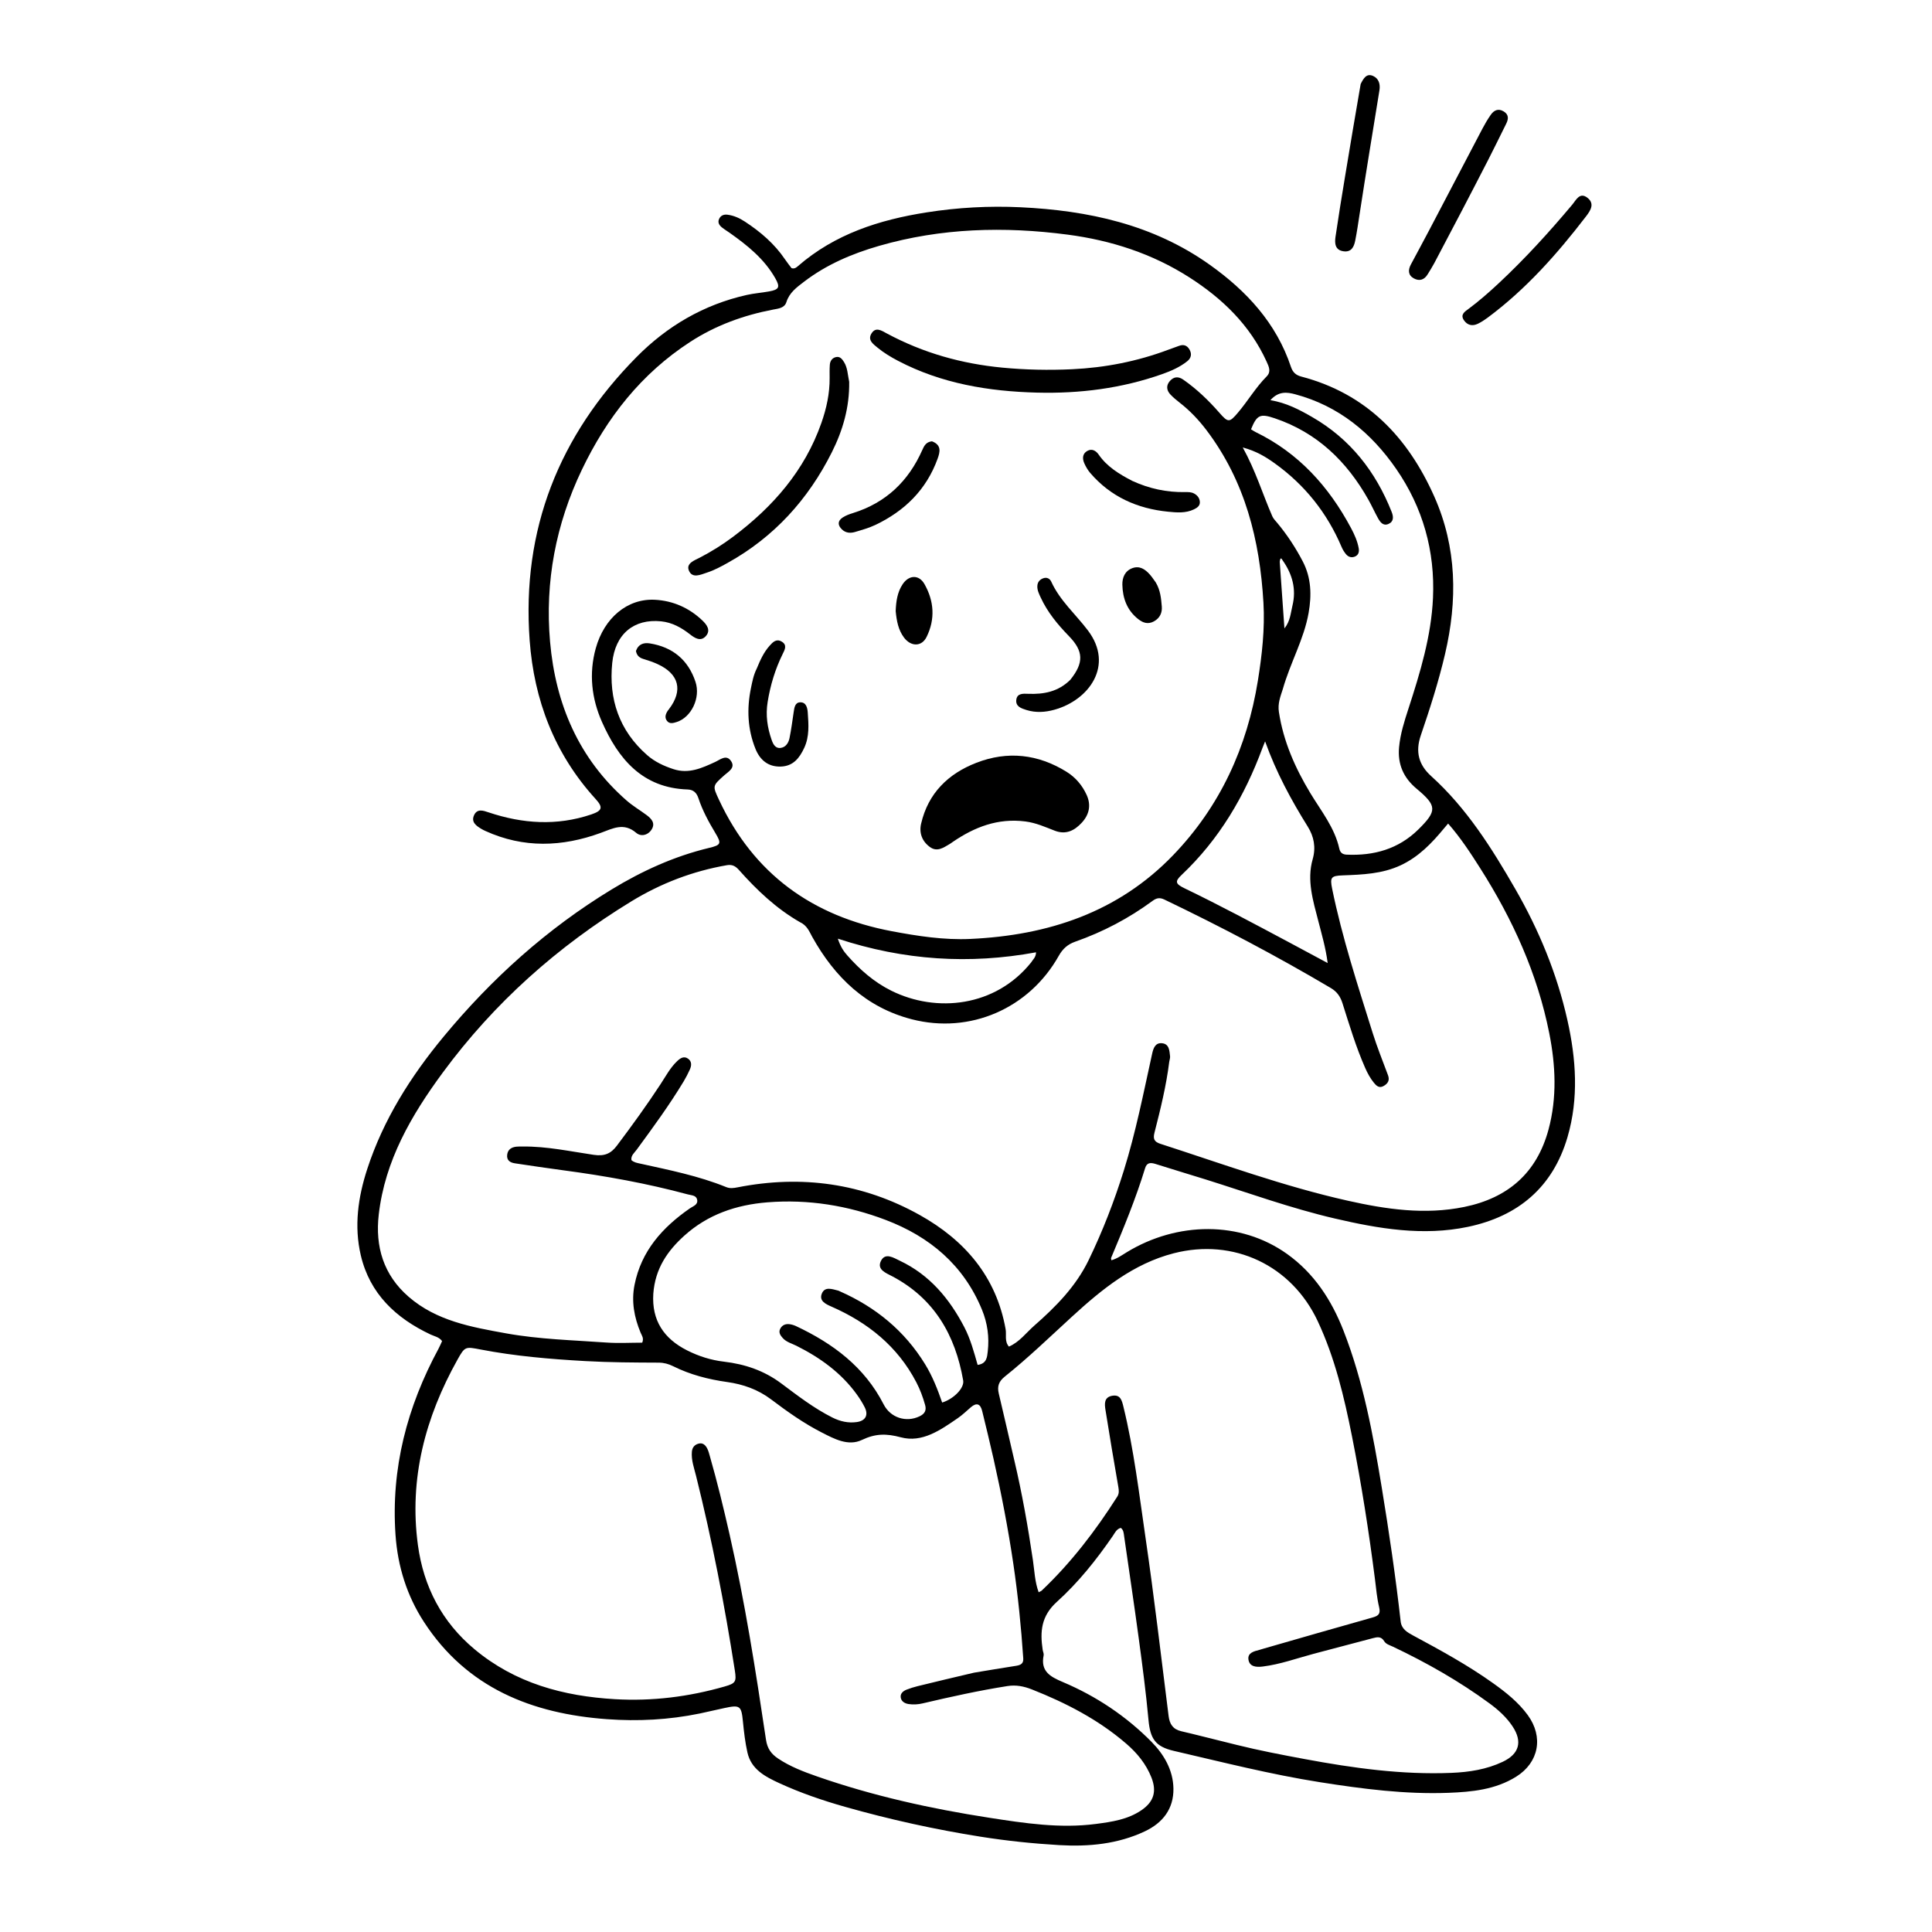 <svg version="1.1" id="Layer_1" xmlns="http://www.w3.org/2000/svg" xmlns:xlink="http://www.w3.org/1999/xlink" x="0px" y="0px"
	 width="100%" viewBox="0 0 1024 1024" enable-background="new 0 0 1024 1024" xml:space="preserve">
<path fill="currentcolor" opacity="1" stroke="none" 
	d="
M370.874,908.196 
	C354.363,911.585 338.046,912.382 321.772,911.205 
	C281.917,908.323 247.395,894.622 224.669,859.615 
	C215.682,845.772 210.801,830.263 209.635,813.583 
	C207.169,778.291 215.774,745.651 232.437,714.822 
	C233.14,713.521 233.695,712.141 234.316,710.805 
	C232.693,708.607 230.242,708.276 228.205,707.315 
	C209.822,698.647 196.015,685.721 191.234,665.365 
	C187.609,649.933 189.759,634.592 194.641,619.619 
	C203.194,593.391 217.695,570.499 235.101,549.468 
	C260.56,518.708 289.921,492.258 324.17,471.432 
	C340.359,461.588 357.386,453.832 375.864,449.397 
	C382.197,447.877 382.499,447.083 379.108,441.441 
	C375.58,435.573 372.328,429.563 370.172,423.051 
	C369.205,420.132 367.483,418.54 364.435,418.439 
	C340.532,417.645 327.776,402.3 319.059,382.642 
	C313.57,370.264 312.039,357.047 315.768,343.601 
	C320.208,327.597 332.471,317.106 347.15,317.891 
	C356.678,318.4 365.259,322.16 372.27,328.86 
	C374.625,331.111 376.858,334.065 374.122,337.137 
	C371.374,340.221 368.247,338.202 365.709,336.212 
	C361.158,332.645 356.238,329.917 350.43,329.318 
	C336.032,327.833 326.05,335.988 324.498,351.359 
	C322.559,370.561 328.179,387.232 343.005,400.23 
	C347.076,403.799 351.888,406.014 357.01,407.682 
	C365.053,410.302 372.012,407.099 379.02,403.876 
	C381.76,402.616 384.957,399.71 387.444,403.332 
	C389.955,406.988 386.079,408.947 383.854,410.942 
	C377.601,416.549 377.605,416.467 381.103,423.956 
	C399.444,463.235 430.639,485.654 472.736,493.573 
	C486.456,496.154 500.318,498.304 514.332,497.655 
	C555.464,495.748 592.571,483.629 621.843,453.203 
	C646.751,427.313 661.019,396.028 666.705,360.741 
	C668.903,347.1 670.447,333.331 669.653,319.499 
	C667.75,286.356 659.961,255.088 639.478,228.02 
	C635.325,222.533 630.655,217.62 625.228,213.398 
	C623.523,212.072 621.842,210.675 620.36,209.111 
	C618.246,206.881 617.994,204.276 620.07,201.929 
	C622.1,199.634 624.505,199.372 627.175,201.234 
	C634.335,206.226 640.561,212.206 646.285,218.757 
	C650.937,224.081 651.614,224.053 656.154,218.697 
	C661.429,212.473 665.558,205.348 671.349,199.52 
	C673.846,197.007 672.533,194.322 671.326,191.669 
	C662.527,172.32 647.925,158.246 630.357,147.003 
	C610.669,134.403 588.872,127.378 565.86,124.358 
	C532.233,119.945 498.817,120.832 465.98,130.3 
	C451.641,134.435 438.047,140.211 426.095,149.363 
	C422.27,152.293 418.384,155.102 416.805,160.12 
	C415.805,163.301 412.532,163.557 409.78,164.084 
	C394.083,167.092 379.313,172.454 365.852,181.187 
	C339.925,198.006 321.641,221.319 308.431,248.911 
	C294.602,277.798 288.755,308.369 291.545,340.147 
	C294.437,373.078 306.679,402.062 332.159,424.332 
	C335.403,427.167 339.178,429.388 342.655,431.963 
	C345.205,433.851 347.445,436.21 345.459,439.509 
	C343.546,442.69 339.765,443.615 337.194,441.418 
	C330.623,435.801 324.801,439.107 318.383,441.454 
	C297.939,448.927 277.477,449.646 257.252,440.426 
	C256.496,440.081 255.747,439.708 255.038,439.277 
	C252.364,437.654 249.655,435.729 251.221,432.167 
	C252.867,428.425 256.11,429.614 259.005,430.584 
	C277.011,436.614 295.109,437.83 313.36,431.681 
	C319.227,429.704 319.762,427.952 315.668,423.461 
	C293.917,399.598 283.049,371.078 280.721,339.305 
	C276.423,280.648 296.317,230.799 337.367,189.248 
	C353.598,172.819 373.029,161.439 395.791,156.335 
	C399.672,155.465 403.679,155.175 407.601,154.467 
	C412.951,153.501 413.599,152.222 410.939,147.523 
	C405.119,137.241 396.161,130.061 386.718,123.39 
	C385.358,122.43 383.92,121.571 382.627,120.529 
	C381.265,119.431 380.31,118.013 381.083,116.171 
	C381.905,114.215 383.603,113.54 385.581,113.795 
	C388.94,114.227 391.974,115.598 394.786,117.441 
	C403.076,122.874 410.516,129.213 416.112,137.519 
	C417.224,139.169 418.484,140.718 419.543,142.135 
	C421.143,142.59 422.056,141.806 422.928,141.049 
	C442.506,124.037 466.001,116.518 491.077,112.576 
	C507.592,109.98 524.199,109.055 540.83,109.848 
	C576.768,111.561 611.121,118.959 641.134,140.289 
	C660.692,154.189 676.465,171.201 684.241,194.488 
	C685.192,197.337 686.842,198.841 689.708,199.592 
	C724.142,208.615 746.162,231.633 760.183,263.139 
	C772.22,290.187 772.56,318.237 765.889,346.712 
	C762.468,361.317 757.897,375.581 753.061,389.732 
	C750.047,398.555 751.99,405.419 758.527,411.326 
	C777.35,428.34 790.644,449.481 803.132,471.168 
	C815.659,492.921 825.198,515.978 830.717,540.507 
	C835.365,561.165 836.848,582.086 830.808,602.703 
	C823.053,629.174 804.752,644.641 778.075,650.245 
	C754.204,655.26 730.767,651.251 707.495,645.837 
	C684.281,640.436 661.884,632.31 639.188,625.184 
	C630.299,622.393 621.359,619.765 612.484,616.935 
	C609.87,616.101 607.862,616.114 606.942,619.119 
	C601.965,635.383 595.48,651.074 588.902,666.731 
	C588.799,666.977 588.971,667.337 589.06,667.968 
	C592.192,667.093 594.701,665.226 597.358,663.613 
	C623.798,647.565 657.32,646.851 682.222,664.654 
	C696.533,674.886 705.742,689.092 712.033,705.158 
	C722.522,731.943 727.705,760.089 732.339,788.334 
	C736.212,811.939 739.705,835.6 742.378,859.376 
	C742.833,863.428 745.844,865.155 748.999,866.854 
	C763.521,874.673 777.998,882.569 791.453,892.186 
	C798.255,897.049 804.749,902.197 809.745,909.036 
	C818.163,920.56 815.675,934.122 803.637,941.657 
	C792.616,948.556 780.127,949.767 767.653,950.236 
	C744.799,951.096 722.209,948.156 699.677,944.611 
	C673.532,940.498 647.915,933.969 622.174,928.009 
	C612.337,925.731 609.636,921.575 608.717,911.528 
	C607.401,897.14 605.504,882.798 603.572,868.474 
	C601.13,850.365 598.399,832.295 595.811,814.206 
	C595.578,812.575 595.527,810.903 594.036,809.807 
	C591.709,810.471 590.928,812.451 589.84,814.036 
	C581.135,826.717 571.495,838.787 560.155,849.021 
	C551.82,856.543 551.184,864.816 552.642,874.446 
	C552.791,875.432 553.335,876.471 553.151,877.375 
	C551.427,885.834 556.61,888.678 563.313,891.513 
	C580.964,898.978 596.801,909.529 610.272,923.149 
	C616.858,929.808 621.767,938.087 621.94,947.92 
	C622.131,958.751 616.243,966.189 606.79,970.647 
	C592.429,977.419 577.008,978.861 561.432,977.949 
	C547.518,977.133 533.654,975.694 519.834,973.504 
	C495.499,969.646 471.523,964.357 447.842,957.642 
	C435.976,954.277 424.314,950.285 413.103,945.133 
	C405.617,941.692 398.151,937.848 396.139,928.811 
	C394.951,923.474 394.311,917.991 393.778,912.538 
	C392.956,904.121 392.278,903.498 383.956,905.3 
	C379.731,906.214 375.52,907.191 370.874,908.196 
M423.847,488.676 
	C411.409,481.528 401.168,471.802 391.718,461.172 
	C389.934,459.165 388.213,458.058 385.268,458.569 
	C367.153,461.713 350.286,468.181 334.655,477.722 
	C295.542,501.597 261.863,531.576 234.657,568.527 
	C218.034,591.104 204.049,615.092 200.75,643.69 
	C198.786,660.716 203.242,675.747 216.59,687.319 
	C231.381,700.144 249.845,703.373 268.216,706.698 
	C285.767,709.874 303.591,710.3 321.322,711.568 
	C327.726,712.027 334.19,711.642 340.392,711.642 
	C341.377,709.234 340.165,707.864 339.545,706.374 
	C336.146,698.215 334.564,689.848 336.315,681.017 
	C339.89,662.988 351.125,650.543 365.661,640.448 
	C367.343,639.28 370.084,638.57 369.496,635.824 
	C368.994,633.48 366.469,633.572 364.596,633.066 
	C342.899,627.213 320.839,623.243 298.578,620.286 
	C290.016,619.149 281.474,617.864 272.931,616.587 
	C270.371,616.205 268.438,615.011 268.819,611.997 
	C269.167,609.248 271.085,608.063 273.632,607.766 
	C274.785,607.631 275.962,607.693 277.128,607.681 
	C289.829,607.545 302.237,610.258 314.692,612.088 
	C320.474,612.938 323.816,611.407 326.988,607.194 
	C335.004,596.544 342.819,585.761 350.124,574.605 
	C352.853,570.438 355.202,565.954 358.859,562.47 
	C360.438,560.965 362.397,559.523 364.643,561.089 
	C366.786,562.584 366.566,564.837 365.597,566.948 
	C364.626,569.062 363.57,571.153 362.369,573.144 
	C354.787,585.714 346.119,597.54 337.451,609.366 
	C336.23,611.033 334.319,612.428 334.666,614.885 
	C336.046,616.134 337.691,616.377 339.31,616.735 
	C354.738,620.148 370.258,623.224 384.983,629.212 
	C386.928,630.003 388.884,629.717 390.875,629.325 
	C424.824,622.634 457.266,627.102 487.462,643.973 
	C511.316,657.301 528.033,676.613 533.001,704.504 
	C533.535,707.505 532.299,710.872 534.741,713.731 
	C540.348,711.314 543.833,706.432 548.158,702.639 
	C559.601,692.602 570.225,681.873 577.001,667.888 
	C584.425,652.566 590.547,636.742 595.617,620.518 
	C601.972,600.178 606.08,579.276 610.658,558.496 
	C611.297,555.591 612.306,552.588 615.871,552.934 
	C619.759,553.31 619.818,556.881 620.16,559.835 
	C620.27,560.787 619.847,561.792 619.724,562.78 
	C618.133,575.507 615.077,587.937 611.899,600.326 
	C611.05,603.637 611.762,605.189 615.018,606.242 
	C647.934,616.882 680.473,628.805 714.296,636.388 
	C734.63,640.947 755.156,643.982 776.047,639.713 
	C799.239,634.975 814.552,621.728 820.761,598.619 
	C825.305,581.706 824.511,564.644 821.156,547.708 
	C814.896,516.098 801.762,487.268 784.561,460.214 
	C779.409,452.109 774.15,444.028 767.534,436.498 
	C766.632,437.558 765.997,438.284 765.384,439.027 
	C758.882,446.907 751.922,454.155 742.411,458.606 
	C732.594,463.2 722.155,463.571 711.679,463.964 
	C705.509,464.195 704.819,464.979 706.075,471.114 
	C711.388,497.063 719.63,522.195 727.52,547.417 
	C729.902,555.029 732.906,562.447 735.688,569.93 
	C736.725,572.719 735.467,574.456 733.205,575.675 
	C730.917,576.907 729.436,575.429 728.129,573.805 
	C726.237,571.455 724.818,568.84 723.597,566.074 
	C718.675,554.928 715.209,543.275 711.528,531.699 
	C710.421,528.217 708.647,525.619 705.369,523.679 
	C676.684,506.696 647.216,491.206 617.167,476.79 
	C614.649,475.582 612.955,475.954 610.864,477.493 
	C598.302,486.739 584.622,493.932 569.917,499.103 
	C565.923,500.508 563.298,502.819 561.178,506.591 
	C545.452,534.578 514.115,548.192 483.27,540.238 
	C458.999,533.979 442.456,517.978 430.542,496.629 
	C428.915,493.712 427.834,490.508 423.847,488.676 
M516.217,886.56 
	C523.59,885.348 530.955,884.089 538.339,882.95 
	C540.73,882.581 542.547,881.954 542.35,879.007 
	C541.232,862.257 539.548,845.555 537.101,828.957 
	C534.338,810.219 530.733,791.617 526.585,773.132 
	C524.692,764.694 522.625,756.294 520.58,747.891 
	C519.672,744.159 517.723,743.177 514.576,745.867 
	C512.297,747.815 510.136,749.943 507.676,751.631 
	C498.534,757.905 488.794,764.857 477.433,761.797 
	C469.74,759.726 463.963,759.794 456.846,763.191 
	C449.547,766.675 442.159,762.626 435.499,759.226 
	C425.985,754.368 417.243,748.159 408.753,741.744 
	C401.686,736.404 393.786,733.677 385.369,732.495 
	C375.373,731.09 365.806,728.609 356.78,724.123 
	C354.342,722.911 351.882,722.24 349.129,722.228 
	C336.142,722.174 323.167,722.131 310.177,721.399 
	C291.57,720.35 273.058,718.794 254.743,715.268 
	C246.648,713.709 246.418,713.585 242.481,720.631 
	C225.398,751.207 216.746,783.765 221.496,818.884 
	C224.472,840.889 234.177,859.682 251.553,874.169 
	C273.127,892.156 298.661,899.005 325.935,900.602 
	C345.665,901.757 365.109,899.332 384.139,893.862 
	C389.892,892.208 390.409,891.333 389.48,885.374 
	C384.072,850.705 377.419,816.289 368.925,782.233 
	C367.888,778.074 366.343,773.945 366.709,769.497 
	C366.899,767.186 368.114,765.747 370.212,765.164 
	C372.593,764.503 373.989,766.021 374.928,767.912 
	C375.515,769.093 375.839,770.413 376.207,771.691 
	C380.154,785.436 383.514,799.315 386.686,813.268 
	C394.865,849.257 400.564,885.671 405.997,922.129 
	C406.708,926.903 408.874,929.7 412.406,932.062 
	C418.832,936.359 426.011,939.089 433.247,941.607 
	C462.876,951.916 493.404,958.66 524.327,963.447 
	C543.012,966.34 561.82,969.227 580.885,966.724 
	C589.335,965.615 597.728,964.399 604.994,959.443 
	C611.537,954.98 613.189,949.496 610.284,942.12 
	C607.464,934.962 602.705,929.163 596.993,924.233 
	C582.193,911.46 565.105,902.62 547.014,895.467 
	C542.673,893.751 538.537,892.927 533.952,893.649 
	C518.835,896.028 503.91,899.332 489.024,902.826 
	C486.542,903.409 484.054,903.556 481.592,903.184 
	C479.546,902.875 477.607,901.787 477.385,899.515 
	C477.183,897.443 478.814,896.209 480.6,895.514 
	C482.454,894.793 484.368,894.188 486.301,893.714 
	C495.986,891.338 505.686,889.022 516.217,886.56 
M655.436,924.82 
	C667.372,927.787 679.439,930.092 691.531,932.343 
	C717.263,937.132 743.089,940.736 769.344,939.656 
	C778.679,939.272 787.892,937.849 796.471,933.788 
	C805.188,929.661 807.064,923.205 801.75,915.115 
	C798.515,910.19 794.152,906.268 789.435,902.808 
	C773.399,891.046 756.187,881.267 738.239,872.754 
	C736.584,871.969 734.621,871.474 733.651,869.867 
	C732.061,867.232 729.993,867.634 727.609,868.272 
	C717.167,871.069 706.698,873.764 696.253,876.55 
	C687.263,878.947 678.474,882.177 669.181,883.307 
	C665.93,883.702 662.167,883.497 661.684,879.448 
	C661.271,875.98 664.705,875.203 667.487,874.482 
	C668.292,874.274 669.077,873.992 669.877,873.763 
	C689.061,868.259 708.23,862.696 727.448,857.315 
	C730.608,856.43 731.827,855.392 730.96,851.808 
	C729.795,846.992 729.397,841.983 728.766,837.044 
	C725.524,811.675 721.573,786.415 716.594,761.331 
	C712.444,740.422 707.532,719.712 698.429,700.259 
	C684.561,670.623 653.823,656.086 622.068,664.272 
	C600.684,669.783 584.091,683.281 568.343,697.701 
	C556.552,708.497 545.057,719.617 532.571,729.612 
	C529.347,732.192 528.459,734.794 529.38,738.629 
	C532.212,750.417 534.84,762.254 537.617,774.055 
	C541.728,791.519 544.845,809.158 547.464,826.904 
	C548.292,832.513 548.454,838.317 550.509,843.935 
	C551.336,843.481 551.826,843.329 552.16,843.013 
	C567.724,828.246 580.645,811.355 592.137,793.308 
	C593.232,791.588 593.059,789.952 592.734,788.076 
	C590.385,774.493 588.069,760.904 585.923,747.288 
	C585.435,744.195 585.056,740.553 589.503,739.782 
	C593.838,739.031 594.609,742.206 595.416,745.499 
	C600.998,768.279 603.719,791.558 607.106,814.693 
	C611.722,846.223 615.387,877.893 619.382,909.513 
	C619.919,913.758 621.629,916.539 626.067,917.58 
	C635.612,919.819 645.101,922.299 655.436,924.82 
M679.9,365.271 
	C678.629,369.19 677.163,372.887 677.839,377.346 
	C680.209,392.96 686.446,407.011 694.492,420.351 
	C700.236,429.876 707.396,438.633 709.876,449.85 
	C710.334,451.923 711.572,452.882 713.743,452.981 
	C728.193,453.635 741.187,450.02 751.704,439.676 
	C761.839,429.706 761.646,427.074 750.787,418.004 
	C743.896,412.248 740.689,405.034 741.543,395.99 
	C742.208,388.959 744.325,382.309 746.486,375.672 
	C752.727,356.5 758.598,337.166 759.514,316.918 
	C760.636,292.086 754.16,268.994 739.993,248.507 
	C726.745,229.349 709.49,215.125 686.49,208.978 
	C682.149,207.818 677.695,207.204 673.334,212.094 
	C681.867,213.522 688.745,217.168 695.467,221.038 
	C715.625,232.646 729.134,249.913 737.615,271.341 
	C738.615,273.868 738.795,276.507 735.84,277.738 
	C733.068,278.893 731.519,276.723 730.361,274.64 
	C728.583,271.44 727.09,268.081 725.297,264.89 
	C713.882,244.578 698.098,229.273 675.603,221.688 
	C667.931,219.101 666.174,219.872 663.067,227.538 
	C663.863,228.021 664.658,228.594 665.526,229.017 
	C688.289,240.094 704.317,257.869 716.068,279.878 
	C717.873,283.258 719.458,286.769 720.144,290.57 
	C720.449,292.262 720.152,294.017 718.383,294.88 
	C716.515,295.791 714.722,295.307 713.424,293.761 
	C712.479,292.635 711.67,291.324 711.096,289.97 
	C703.428,271.887 691.62,257.072 675.707,245.63 
	C670.973,242.226 665.922,239.098 658.689,237.169 
	C665.586,249.66 669.236,261.956 674.359,273.651 
	C674.942,274.98 676.077,276.084 677.031,277.23 
	C682.269,283.53 686.731,290.337 690.513,297.603 
	C695.039,306.299 695.23,315.527 693.59,324.852 
	C691.148,338.743 683.954,351.067 679.9,365.271 
M346.267,685.71 
	C345.362,699.86 351.87,709.549 364.254,715.77 
	C370.416,718.865 376.872,720.908 383.721,721.713 
	C394.816,723.017 404.975,726.43 414.111,733.261 
	C422.76,739.727 431.352,746.373 441.091,751.276 
	C445.25,753.37 449.538,754.373 454.12,753.724 
	C458.74,753.07 460.387,750.034 458.331,745.92 
	C457.146,743.548 455.71,741.271 454.156,739.118 
	C445.862,727.621 434.723,719.621 422.206,713.333 
	C419.693,712.071 416.824,711.381 414.87,709.191 
	C413.64,707.813 412.503,706.225 413.548,704.242 
	C414.607,702.232 416.456,701.55 418.611,701.867 
	C419.748,702.034 420.899,702.389 421.941,702.879 
	C441.516,712.093 458.219,724.513 468.345,744.334 
	C471.985,751.459 480.258,754.088 487.379,750.675 
	C490.023,749.408 491.166,747.642 490.335,744.685 
	C489.161,740.5 487.663,736.451 485.651,732.599 
	C475.715,713.57 460.014,701.007 440.678,692.521 
	C437.705,691.216 434.122,689.58 435.52,685.81 
	C437.059,681.662 441.015,683.262 444.235,684.038 
	C444.554,684.115 444.848,684.297 445.152,684.432 
	C464.094,692.8 479.43,705.297 490.352,723.119 
	C494.272,729.517 496.953,736.402 499.367,743.378 
	C505.604,741.434 511.192,735.62 510.507,731.677 
	C506.328,707.614 495.184,688.231 472.911,676.466 
	C469.549,674.69 464.711,672.949 466.876,668.407 
	C469.146,663.644 473.668,666.677 476.943,668.226 
	C492.689,675.67 503.206,688.267 511.097,703.405 
	C514.392,709.728 516.214,716.594 518.167,723.425 
	C523.056,722.797 523.202,719.151 523.532,716.249 
	C524.389,708.705 523.403,701.336 520.49,694.229 
	C510.762,670.502 492.75,655.448 469.416,646.578 
	C449.334,638.944 428.403,635.547 406.81,637.255 
	C390.255,638.564 375.183,643.67 362.7,654.932 
	C353.834,662.93 347.229,672.361 346.267,685.71 
M683.057,499.36 
	C689.938,503.052 696.819,506.744 703.699,510.436 
	C702.63,502.284 700.564,495.282 698.744,488.217 
	C695.968,477.439 692.541,466.628 695.754,455.373 
	C697.548,449.089 696.399,443.361 693.157,438.154 
	C684.347,424.006 676.432,409.433 670.529,392.943 
	C669.845,394.649 669.459,395.548 669.12,396.464 
	C659.694,421.949 646.243,444.855 626.328,463.678 
	C622.625,467.178 622.909,468.444 627.84,470.821 
	C646.29,479.715 664.337,489.384 683.057,499.36 
M546.524,510.109 
	C547.413,508.573 549.076,507.455 549.124,504.743 
	C513.873,511.237 479.195,509.068 444.069,497.513 
	C445.512,501.889 447.209,504.274 449.163,506.479 
	C455.832,514.01 463.296,520.563 472.384,525.08 
	C496.4,537.015 527.652,533.648 546.524,510.109 
M678.283,297.73 
	C679.101,309.335 679.919,320.941 680.775,333.08 
	C683.894,329.207 684.061,324.947 685.025,321.004 
	C687.173,312.222 684.956,304.293 679.85,297.04 
	C679.385,296.379 678.676,294.689 678.283,297.73 
z"/>
<path fill="currentcolor" opacity="1" stroke="none" 
	d="
M543.448,435.384 
	C528.785,433.525 516.483,438.399 505.02,446.206 
	C504.47,446.581 503.946,447.001 503.373,447.336 
	C500.06,449.272 496.692,451.759 492.816,448.901 
	C488.693,445.859 487.071,441.468 488.212,436.552 
	C491.954,420.424 502.514,410.11 517.476,404.3 
	C534.048,397.865 550.156,399.683 565.253,409.039 
	C569.978,411.967 573.586,416.154 575.937,421.307 
	C578.457,426.833 577.254,431.839 573.348,436.066 
	C569.546,440.182 565.005,442.574 559.058,440.293 
	C554.104,438.392 549.241,436.133 543.448,435.384 
z"/>
<path fill="currentcolor" opacity="1" stroke="none" 
	d="
M470.064,176.748 
	C489.433,187.14 509.769,192.795 531.243,194.85 
	C543.554,196.028 555.85,196.286 568.169,195.705 
	C585.718,194.876 602.793,191.545 619.271,185.349 
	C621.14,184.646 623.033,184.007 624.905,183.311 
	C627.292,182.424 629.162,183.032 630.441,185.238 
	C631.832,187.639 631.319,189.833 629.253,191.476 
	C625.3,194.621 620.7,196.619 615.982,198.287 
	C594.526,205.876 572.243,208.671 549.679,208.096 
	C524.06,207.443 499.013,203.33 475.905,191.207 
	C472.053,189.186 468.351,186.939 465.004,184.179 
	C462.721,182.297 459.774,180.222 461.896,176.763 
	C464.114,173.148 467.063,175.097 470.064,176.748 
z"/>
<path fill="currentcolor" opacity="1" stroke="none" 
	d="
M450.085,202.375 
	C450.297,215.935 446.67,228.193 440.887,239.724 
	C428.339,264.743 410.247,284.694 385.59,298.383 
	C382.095,300.323 378.587,302.228 374.77,303.471 
	C371.334,304.591 366.94,306.766 365.117,302.395 
	C363.525,298.577 368.106,297.004 370.903,295.558 
	C377.137,292.333 383.04,288.63 388.637,284.425 
	C409.692,268.609 426.467,249.472 435.34,224.197 
	C438.057,216.458 439.789,208.558 439.724,200.315 
	C439.705,197.986 439.663,195.649 439.827,193.329 
	C439.966,191.36 441.006,189.776 442.989,189.282 
	C445.153,188.743 446.328,190.27 447.338,191.882 
	C449.265,194.954 449.276,198.541 450.085,202.375 
z"/>
<path fill="currentcolor" opacity="1" stroke="none" 
	d="
M774.791,111.725 
	C769.809,121.191 765.033,130.345 760.202,139.469 
	C759.112,141.527 757.847,143.492 756.63,145.48 
	C754.846,148.393 752.233,149.135 749.354,147.546 
	C746.263,145.841 746.257,143.076 747.781,140.207 
	C750.985,134.177 754.262,128.184 757.437,122.138 
	C766.882,104.151 776.275,86.137 785.735,68.158 
	C787.051,65.656 788.496,63.2 790.113,60.885 
	C791.808,58.457 794.082,57.298 796.981,59.054 
	C799.732,60.72 799.584,63.023 798.329,65.546 
	C795.213,71.808 792.159,78.102 788.978,84.331 
	C784.358,93.379 779.648,102.381 774.791,111.725 
z"/>
<path fill="currentcolor" opacity="1" stroke="none" 
	d="
M721.176,44.562 
	C722.66,41.548 724.266,38.744 727.708,40.235 
	C730.744,41.55 731.669,44.538 731.137,47.833 
	C727.59,69.799 723.937,91.749 720.578,113.743 
	C719.876,118.344 719.21,122.94 718.302,127.507 
	C717.614,130.969 716.195,133.726 712.14,133.195 
	C707.607,132.602 707.337,129.001 707.837,125.57 
	C709.37,115.051 711.093,104.56 712.821,94.071 
	C715.52,77.688 718.284,61.315 721.176,44.562 
z"/>
<path fill="currentcolor" opacity="1" stroke="none" 
	d="
M567.302,360.285 
	C574.523,351.27 574.337,345.152 566.57,337.168 
	C560.607,331.04 555.217,324.54 551.601,316.714 
	C550.691,314.745 549.698,312.798 549.816,310.55 
	C549.924,308.487 551.097,307.152 552.979,306.482 
	C554.876,305.808 556.461,306.7 557.177,308.275 
	C561.755,318.349 570.104,325.537 576.607,334.133 
	C590.64,352.681 577.209,371.083 558.858,376.171 
	C553.988,377.521 549.058,377.862 544.091,376.333 
	C541.243,375.456 538.252,374.455 538.652,370.941 
	C539.058,367.377 542.301,367.627 544.975,367.732 
	C553.232,368.056 560.899,366.649 567.302,360.285 
z"/>
<path fill="currentcolor" opacity="1" stroke="none" 
	d="
M401.116,354.294 
	C402.974,349.768 404.837,345.688 407.88,342.281 
	C409.589,340.368 411.409,338.403 414.255,340.026 
	C417.385,341.81 415.941,344.384 414.868,346.56 
	C410.871,354.669 408.306,363.141 406.862,372.098 
	C405.733,379.1 406.713,385.631 408.973,392.131 
	C409.753,394.371 410.903,396.774 413.731,396.416 
	C416.491,396.067 417.95,393.703 418.462,391.19 
	C419.388,386.647 419.982,382.036 420.665,377.446 
	C421.016,375.082 421.342,372.248 424.221,372.236 
	C427.363,372.223 427.965,375.306 428.132,377.735 
	C428.565,384.023 429.065,390.351 426.266,396.369 
	C423.743,401.793 420.402,406.099 413.809,406.294 
	C407.076,406.492 402.779,402.755 400.432,396.947 
	C396.211,386.501 395.75,375.636 398.031,364.66 
	C398.737,361.259 399.354,357.802 401.116,354.294 
z"/>
<path fill="currentcolor" opacity="1" stroke="none" 
	d="
M794.241,150.235 
	C808.376,137.039 821.111,123.025 833.311,108.496 
	C835.326,106.096 837.309,101.488 841.526,104.951 
	C845.29,108.041 843.011,111.576 840.692,114.601 
	C825.365,134.587 808.756,153.334 788.402,168.434 
	C786.81,169.614 785.116,170.708 783.34,171.577 
	C780.409,173.012 777.705,172.405 775.885,169.694 
	C773.855,166.67 776.419,165.146 778.385,163.685 
	C783.868,159.612 788.993,155.126 794.241,150.235 
z"/>
<path fill="currentcolor" opacity="1" stroke="none" 
	d="
M600.118,254.877 
	C609.208,259.042 618.396,260.973 628.021,260.818 
	C629.687,260.791 631.361,260.751 632.894,261.574 
	C634.619,262.5 635.759,263.933 635.939,265.868 
	C636.142,268.046 634.561,269.124 632.862,269.953 
	C628.448,272.104 623.653,271.662 619.104,271.211 
	C602.801,269.592 588.652,263.301 577.8,250.633 
	C576.525,249.145 575.509,247.357 574.707,245.56 
	C573.595,243.068 573.684,240.463 576.303,238.986 
	C578.753,237.603 580.892,238.888 582.329,240.962 
	C586.75,247.348 593.095,251.233 600.118,254.877 
z"/>
<path fill="currentcolor" opacity="1" stroke="none" 
	d="
M493.966,233.902 
	C499.183,235.877 498.217,239.625 496.945,243.142 
	C491.017,259.53 479.51,270.801 464.022,278.197 
	C460.599,279.831 456.867,280.86 453.213,281.952 
	C450.732,282.693 448.227,282.533 446.209,280.574 
	C443.942,278.374 443.922,276.095 446.573,274.326 
	C448.201,273.24 450.144,272.533 452.035,271.947 
	C469.526,266.52 481.511,255.062 488.845,238.488 
	C489.818,236.29 490.849,234.238 493.966,233.902 
z"/>
<path fill="currentcolor" opacity="1" stroke="none" 
	d="
M474.735,323.906 
	C474.927,318.607 475.661,313.849 478.376,309.717 
	C481.678,304.689 487.052,304.409 489.979,309.562 
	C495.089,318.56 495.771,328.166 491.104,337.603 
	C488.513,342.841 482.806,342.84 479.114,337.893 
	C476.138,333.905 475.24,329.178 474.735,323.906 
z"/>
<path fill="currentcolor" opacity="1" stroke="none" 
	d="
M337.064,345.017 
	C338.459,341.219 341.353,340.522 344.462,341.023 
	C356.522,342.966 364.738,349.738 368.612,361.347 
	C371.449,369.846 366.427,380.214 358.647,382.684 
	C356.853,383.253 354.937,383.828 353.57,382.146 
	C352.102,380.34 352.791,378.392 353.974,376.625 
	C354.158,376.35 354.389,376.106 354.59,375.842 
	C362.116,365.941 359.958,357.254 348.58,352.012 
	C346.178,350.906 343.641,350.055 341.103,349.295 
	C339.01,348.668 337.532,347.604 337.064,345.017 
z"/>
<path fill="currentcolor" opacity="1" stroke="none" 
	d="
M612.581,308.704 
	C615.061,312.863 615.42,317.218 615.775,321.471 
	C616.048,324.732 614.783,327.599 611.611,329.337 
	C608.503,331.04 605.837,330.14 603.334,328.188 
	C597.395,323.557 595.023,317.119 594.873,309.906 
	C594.795,306.156 596.214,302.576 600.19,301.123 
	C604.023,299.722 606.929,301.704 609.379,304.438 
	C610.478,305.664 611.388,307.06 612.581,308.704 
z"/>
</svg>